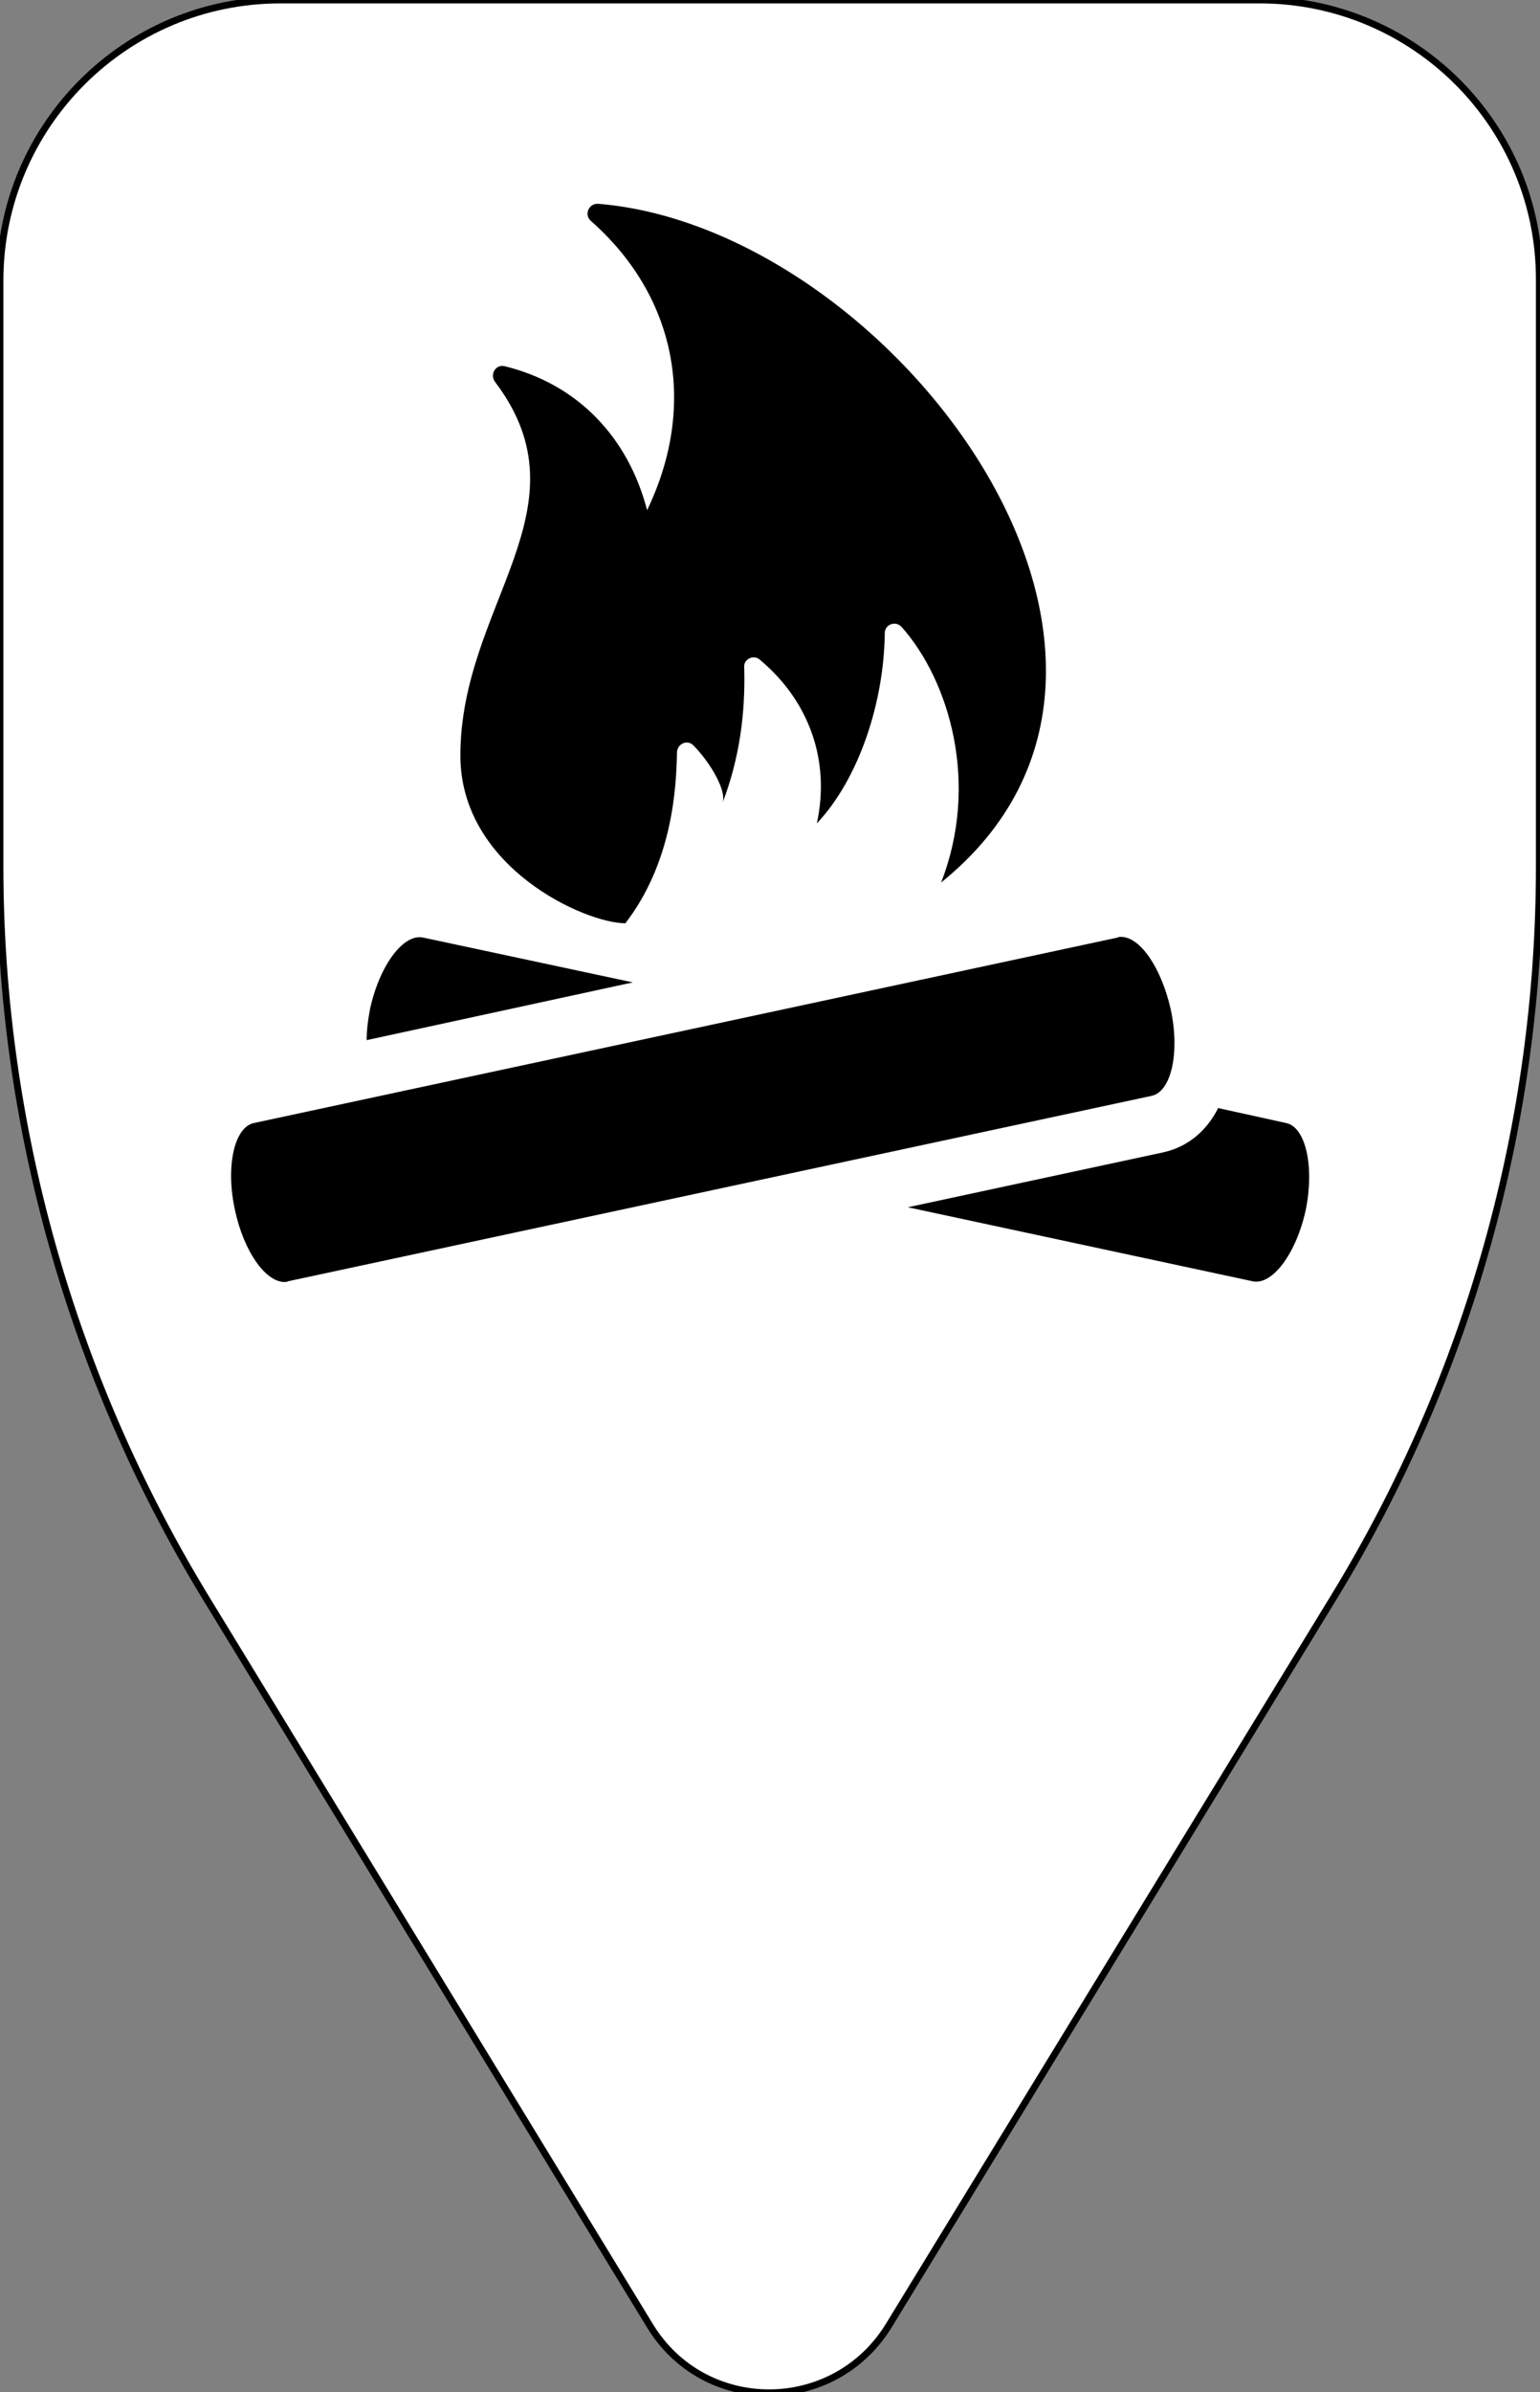<svg xmlns="http://www.w3.org/2000/svg" xml:space="preserve" id="svg866" x="0" y="0" style="enable-background:new 0 0 226.8 352.1" version="1.1" viewBox="0 0 226.8 352.1"><rect x="0" y="0" width="226.8" height="352.1" fill="#808080" stroke="none"/><style id="style848" type="text/css">.st2{fill:#fff}</style><g id="Layer_1"><g id="g863"><path id="path851" d="M185.5 0H41.3C18.5 0 0 18.5 0 41.3v86.2c0 37.9 10.5 75.1 30.2 107.5l65.5 107.3c8 13.2 27.1 13.2 35.2 0L196.5 235c19.8-32.4 30.2-69.6 30.2-107.5V41.3C226.8 18.5 208.3 0 185.5 0z" style="fill:#fff;stroke:#000;stroke-opacity:1"/><g id="g861" style="fill:#000"><path id="path853" d="M92.1 135.9c-5.9 0-24.3-8.2-24.3-24.7 0-22.2 19.2-36.4 5.1-55-.8-1.1.1-2.6 1.4-2.3 10.7 2.6 18.2 10.4 21 21.2 7.5-15.6 4.2-31.6-8.3-42.6-1-.9-.3-2.6 1.1-2.5 43.1 3.5 91.3 67 50.5 99.9 5.7-14.6 1.2-29.7-5.8-37.6-.9-1-2.5-.4-2.5.9-.1 10-3.7 21.3-10 28 2-9.2-1.1-18-8.4-24.1-.9-.8-2.4-.1-2.3 1.1.2 6.8-.7 13.5-3.2 20 .7-1.8-1.9-6.1-4.3-8.5-.9-.9-2.4-.2-2.4 1.1-.1 5-.6 16-7.6 25.1z" class="st2" style="fill:#000"/><path id="path855" d="M165.1 137.9c-.2 0-.4 0-.5.1L37.4 165.3c-2.9.6-4.2 6.4-2.8 12.8 1.3 6.1 4.5 10.6 7.3 10.6.2 0 .4 0 .5-.1l127.2-27.3c2.9-.6 4.2-6.4 2.8-12.8-1.4-6.1-4.5-10.6-7.3-10.6z" class="st2" style="fill:#000"/><path id="path857" d="M93.2 144.6 62.3 138c-2.9-.6-6.4 4.1-7.8 10.5-.3 1.6-.5 3.1-.5 4.6l39.2-8.5z" class="st2" style="fill:#000"/><path id="path859" d="m189.4 165.3-10-2.2c-1.7 3.4-4.5 5.7-8 6.5l-37.7 8.1 50.8 10.9c2.9.6 6.4-4.1 7.8-10.5 1.3-6.4 0-12.2-2.9-12.8z" class="st2" style="fill:#000"/></g></g></g></svg>